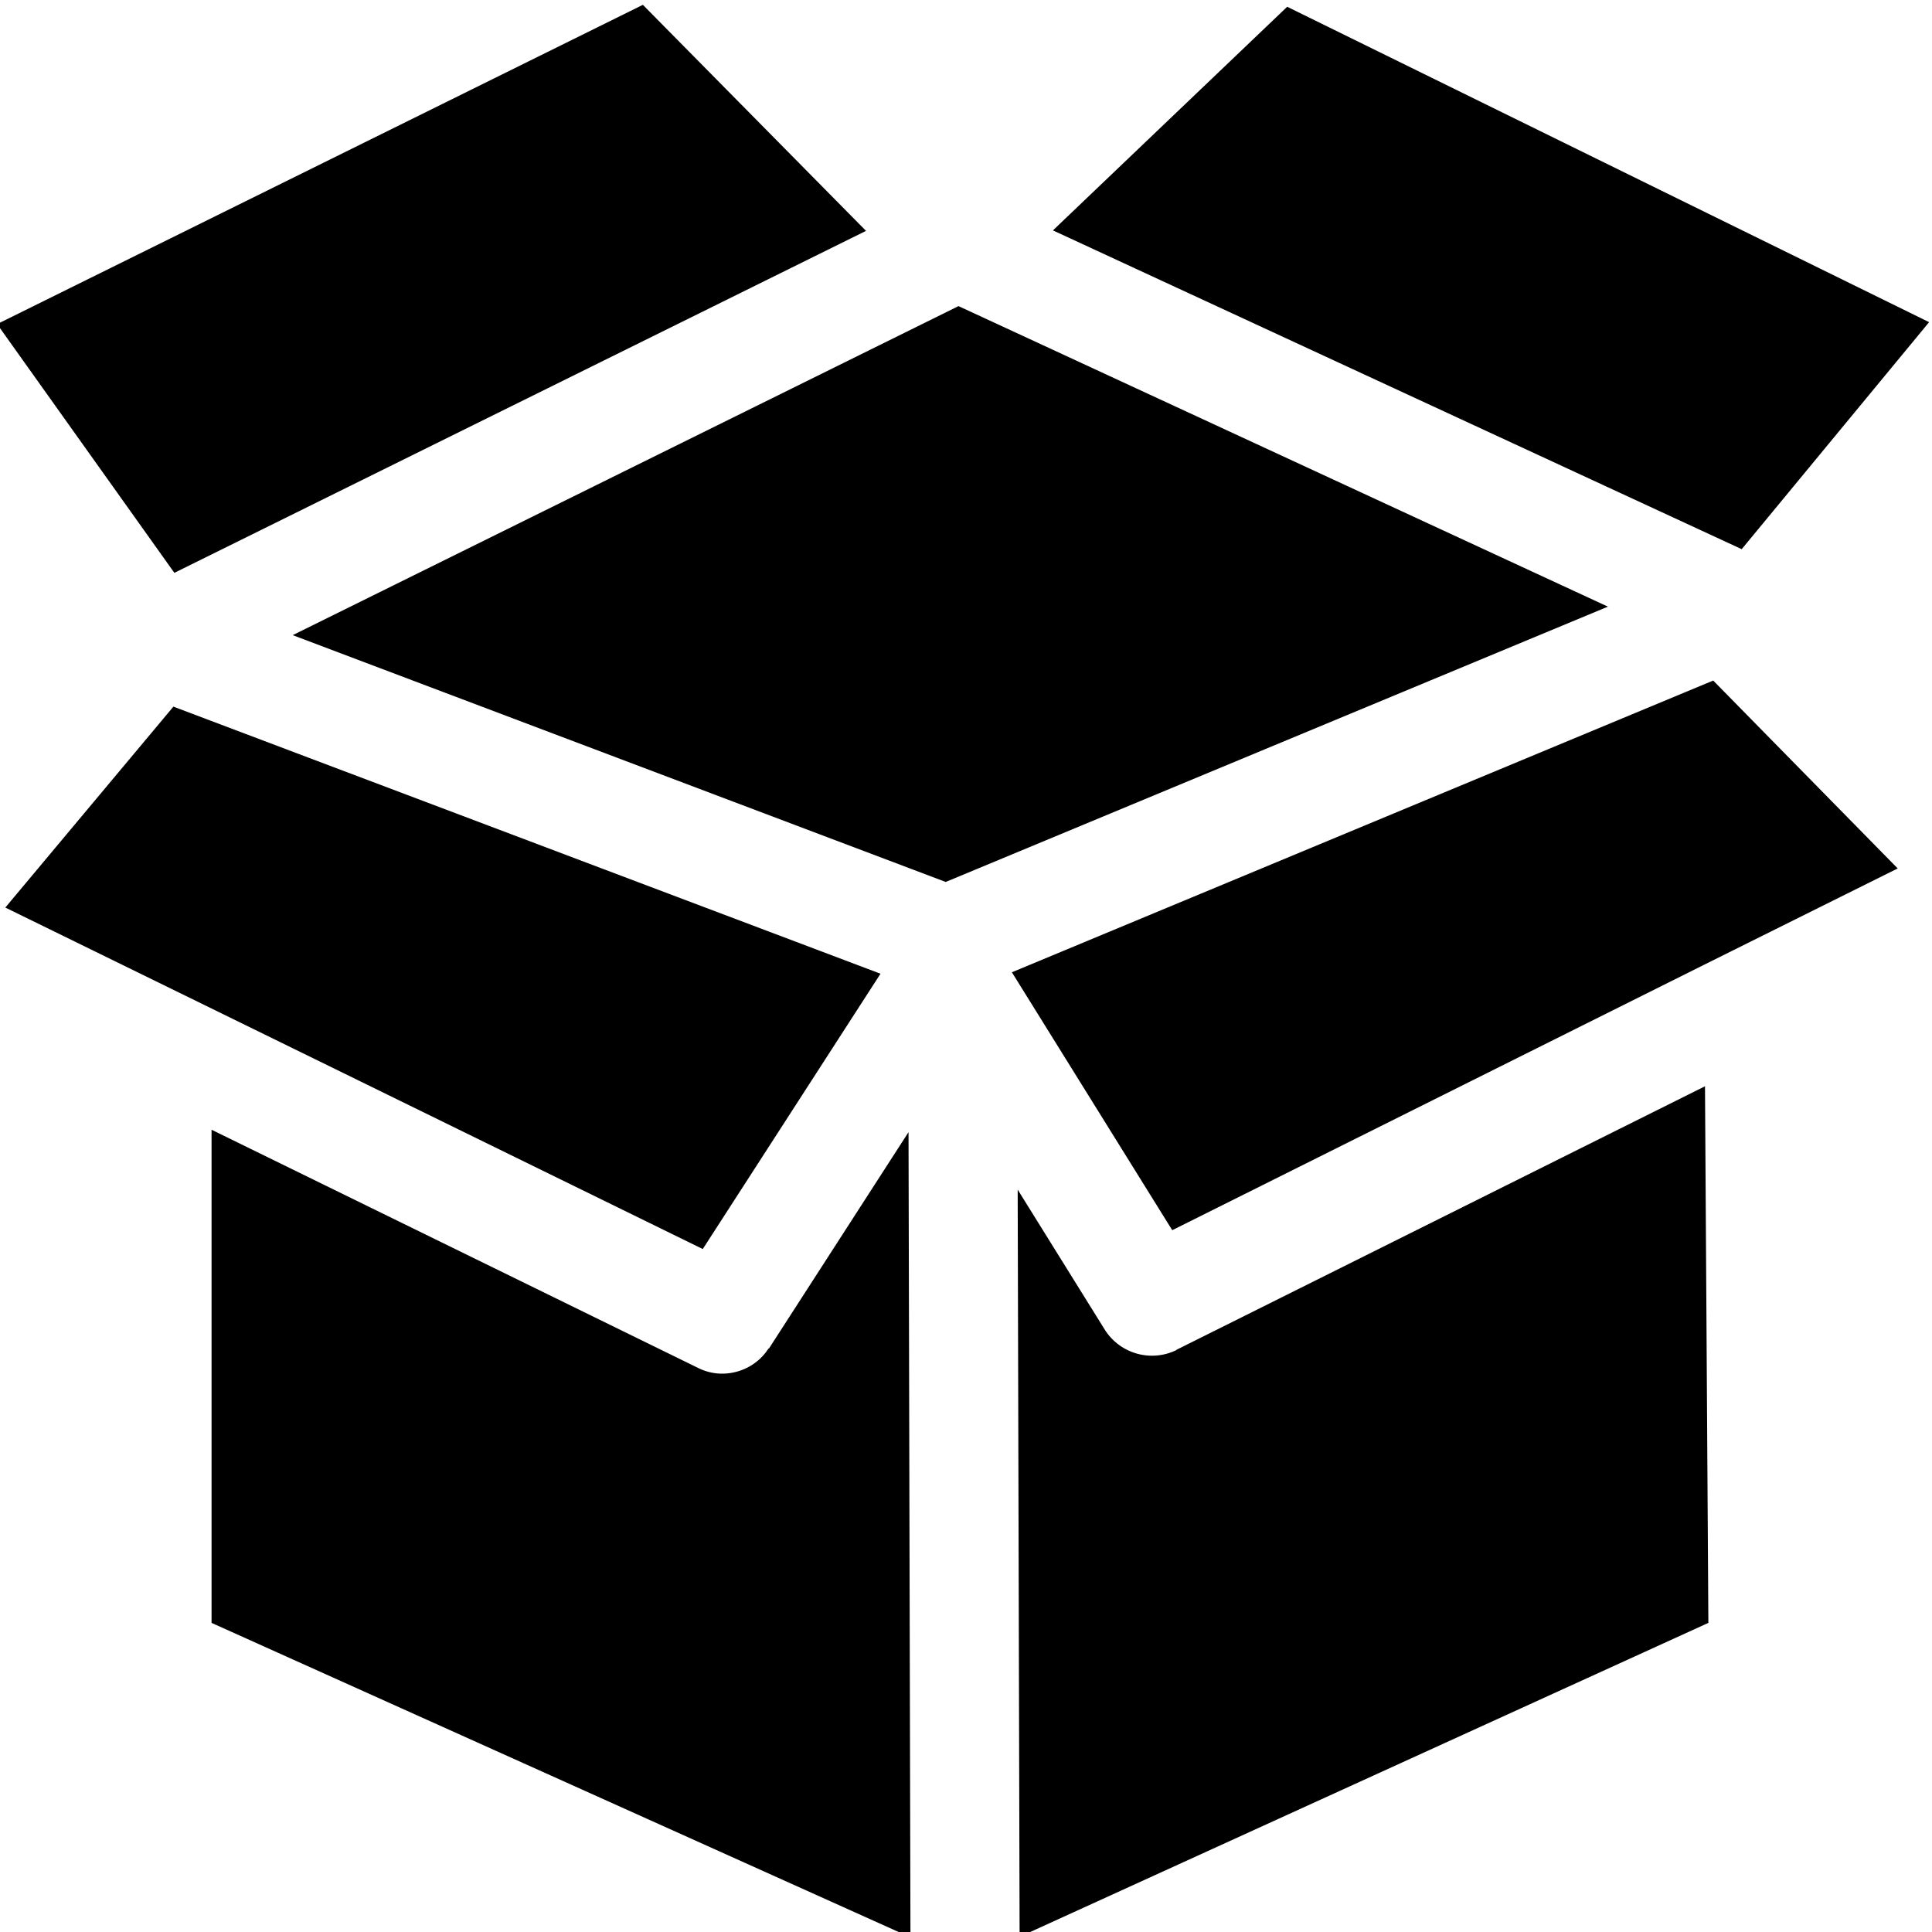 <svg viewBox="0 0 40 40" xmlns="http://www.w3.org/2000/svg">
  <path d="M3.61 11.86-.06 6.71 13.31.1l4.62 4.68zm36.33-5.19L26.65.14 21.8 4.77l14.26 6.6zM14.55 25.86l3.68-5.7-14.64-5.53-3.48 4.16 4.27 2.09zm1.36 2.06c-.21.33-.58.52-.96.52-.17 0-.34-.04-.5-.12L4.38 23.39V33.6l14.47 6.51-.04-16.67-2.89 4.48Zm5.04-7.79 3.32 5.34 11.02-5.5 4-1.99-3.82-3.89zM19.84 6.34 6.06 13.15l13.52 5.11 13.71-5.7-13.44-6.22Zm4.52 21.61a1.156 1.156 0 0 1-1.48-.41l-1.81-2.91.04 15.47 14.26-6.5-.07-11.11-10.95 5.46Z"/>
</svg>
